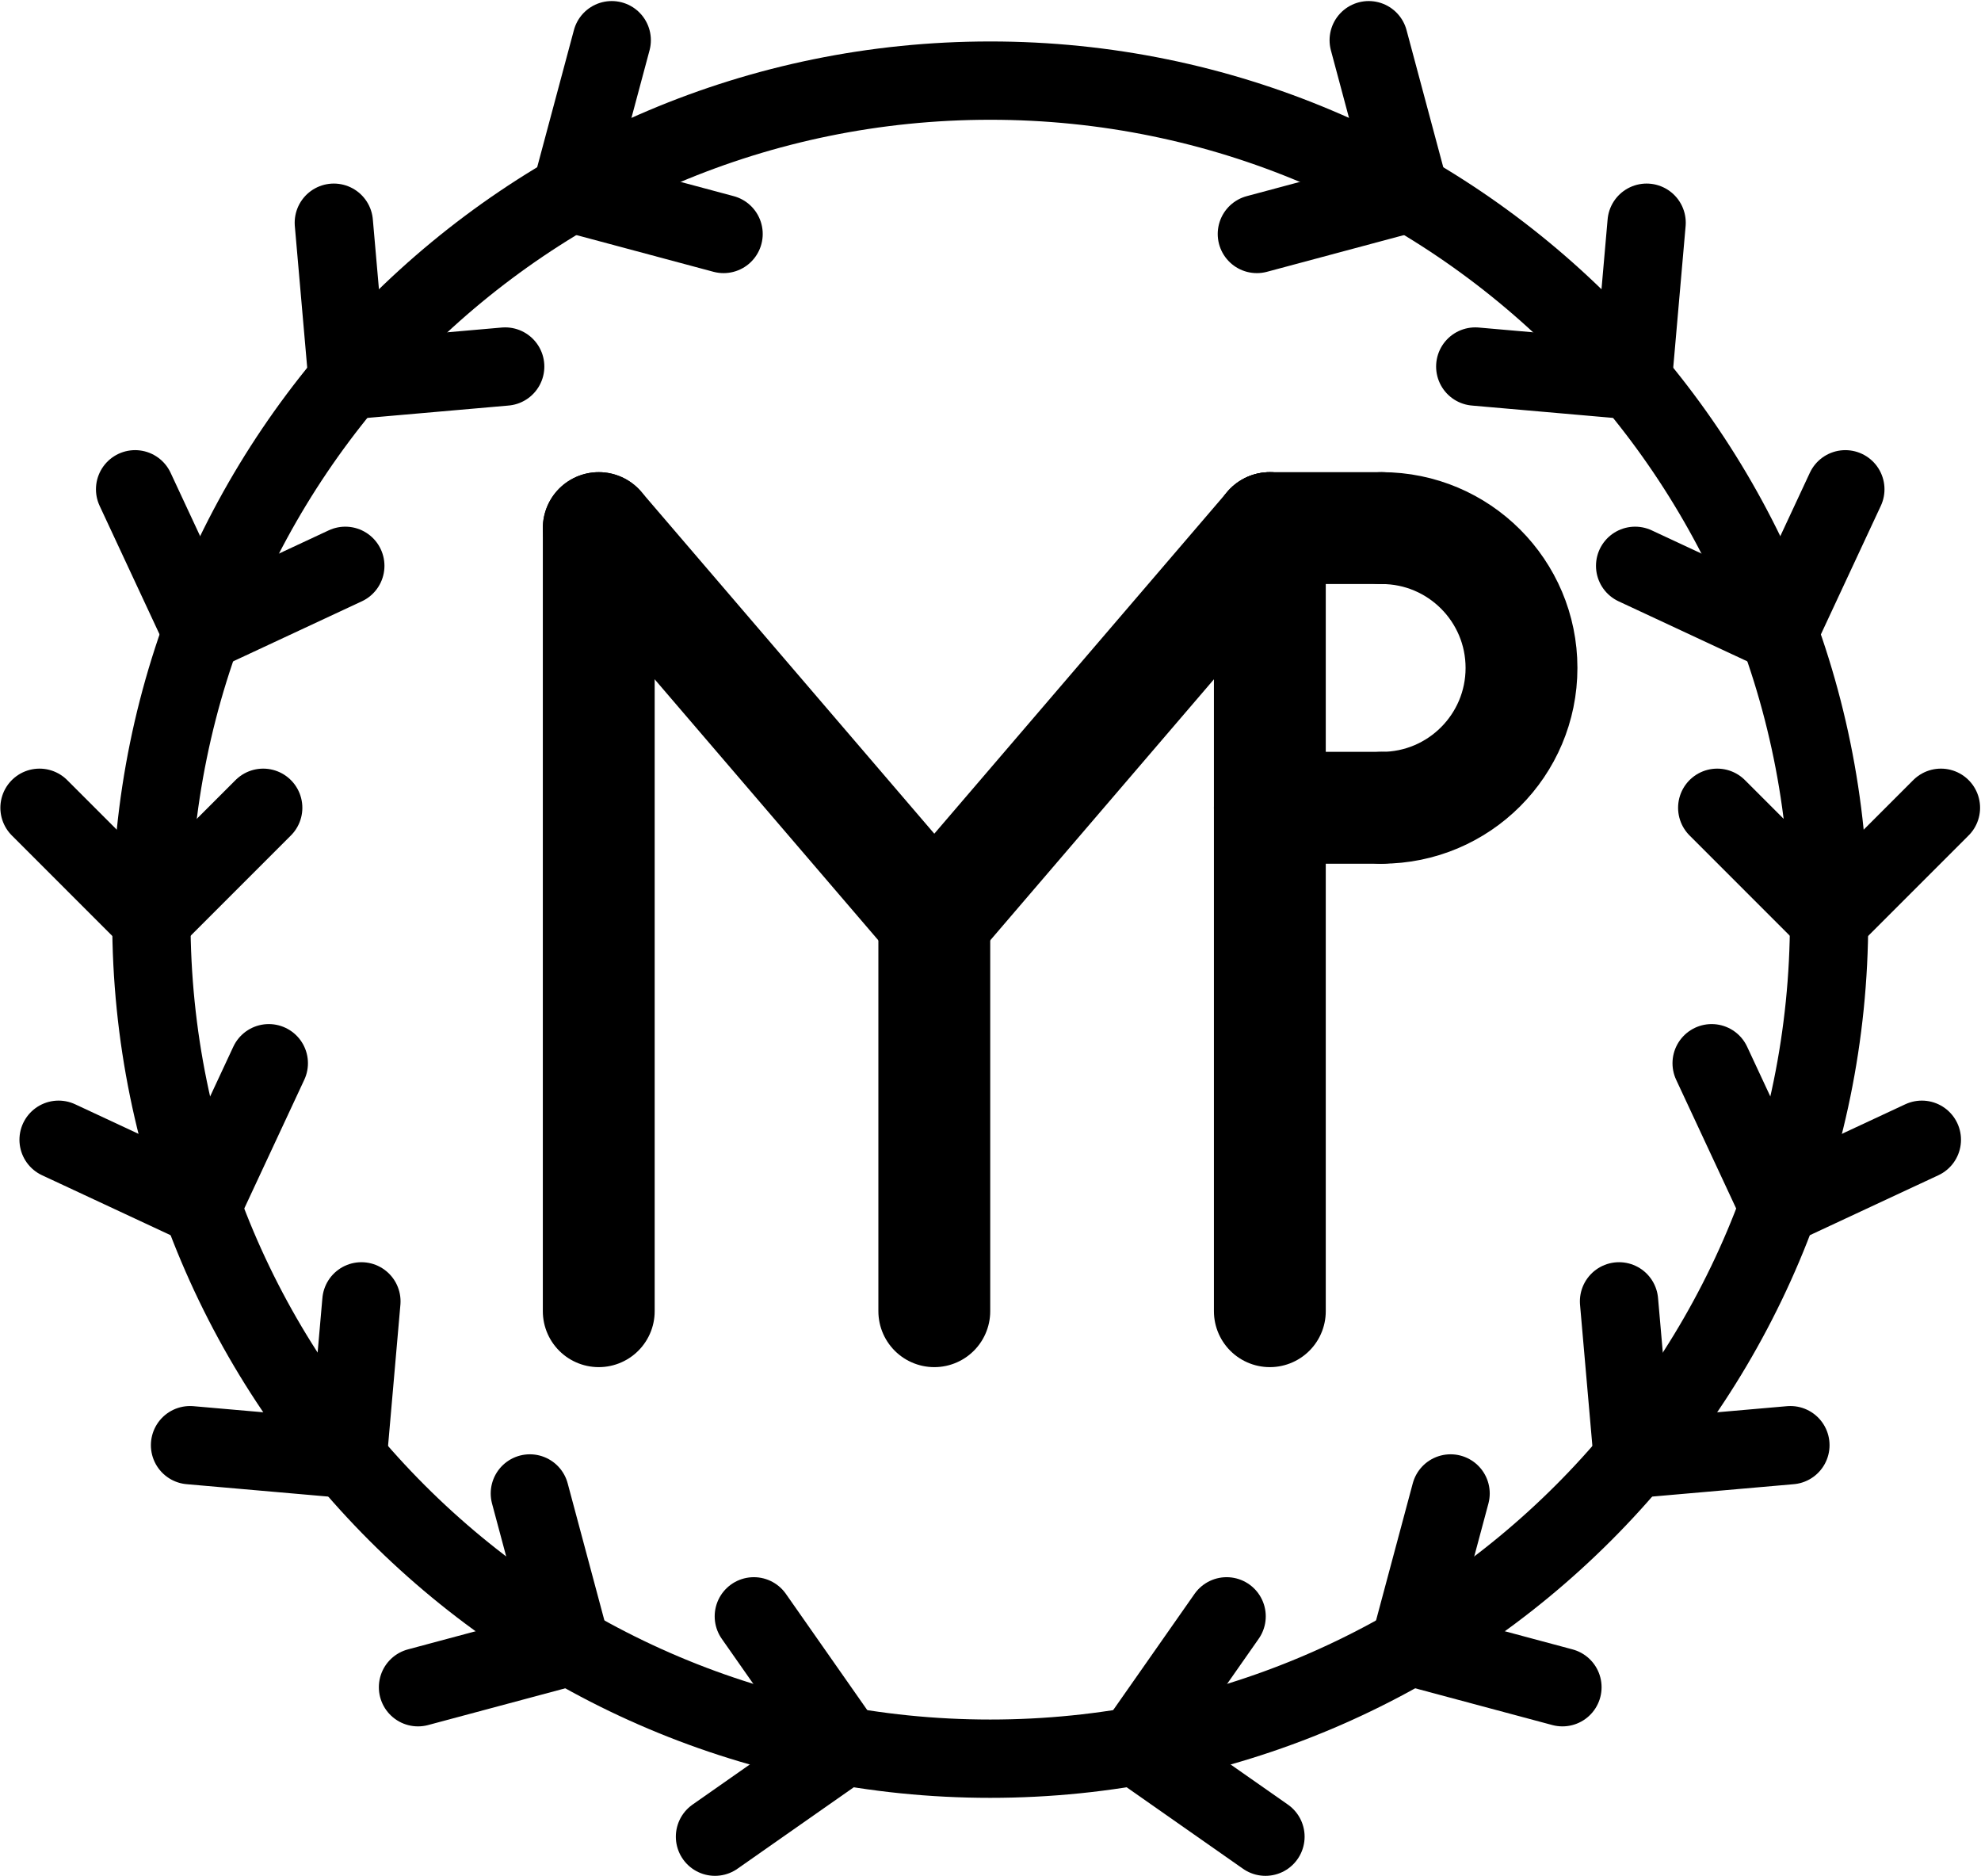 <?xml version="1.0" encoding="UTF-8" standalone="no"?>
<svg
   xmlns:dc="http://purl.org/dc/elements/1.1/"
   xmlns:cc="http://creativecommons.org/ns#"
   xmlns:rdf="http://www.w3.org/1999/02/22-rdf-syntax-ns#"
   xmlns:svg="http://www.w3.org/2000/svg"
   xmlns="http://www.w3.org/2000/svg"
   xmlns:sodipodi="http://sodipodi.sourceforge.net/DTD/sodipodi-0.dtd"
   xmlns:inkscape="http://www.inkscape.org/namespaces/inkscape"
   viewBox="0 0 472.189 447.097"
   height="447.097"
   width="472.189"
   xml:space="preserve"
   id="svg2"
   version="1.1"
   sodipodi:docname="monogram.houghton.1329.svg"
   inkscape:version="0.92.3 (2405546, 2018-03-11)"><sodipodi:namedview
     pagecolor="#ffffff"
     bordercolor="#666666"
     borderopacity="1"
     objecttolerance="10"
     gridtolerance="10"
     guidetolerance="10"
     inkscape:pageopacity="0"
     inkscape:pageshadow="2"
     inkscape:window-width="640"
     inkscape:window-height="480"
     id="namedview92"
     showgrid="false"
     inkscape:zoom="0.44250002"
     inkscape:cx="236.09426"
     inkscape:cy="228.00292"
     inkscape:window-x="83"
     inkscape:window-y="27"
     inkscape:window-maximized="0"
     inkscape:current-layer="svg2" /><defs
     id="defs6"><clipPath
       id="clipPath26"
       clipPathUnits="userSpaceOnUse"><path
         id="path24"
         d="M 0,400 H 400 V 0 H 0 Z"
         inkscape:connector-curvature="0" /></clipPath></defs><g
     transform="matrix(1.333,0,0,-1.333,-30.572,485.761)"
     id="g10"><g
       transform="translate(130,270)"
       id="g12"><path
         id="path14"
         style="fill:none;stroke:#000000;stroke-width:20;stroke-linecap:round;stroke-linejoin:round;stroke-miterlimit:10;stroke-dasharray:none;stroke-opacity:1"
         d="M 0,0 V -140"
         inkscape:connector-curvature="0" /></g><g
       transform="translate(250,270)"
       id="g16"><path
         id="path18"
         style="fill:none;stroke:#000000;stroke-width:20;stroke-linecap:round;stroke-linejoin:round;stroke-miterlimit:10;stroke-dasharray:none;stroke-opacity:1"
         d="M 0,0 V -140"
         inkscape:connector-curvature="0" /></g><g
       id="g20"><g
         clip-path="url(#clipPath26)"
         id="g22"><g
           transform="translate(350,200)"
           id="g28"><path
             id="path30"
             style="fill:none;stroke:#000000;stroke-width:14;stroke-linecap:round;stroke-linejoin:round;stroke-miterlimit:10;stroke-dasharray:none;stroke-opacity:1"
             d="m 0,0 c 0,-82.843 -67.157,-150 -150,-150 -82.843,0 -150,67.157 -150,150 0,82.843 67.157,150 150,150 C -67.157,150 0,82.843 0,0 Z"
             inkscape:connector-curvature="0" /></g><g
           transform="translate(350,200)"
           id="g32"><path
             id="path34"
             style="fill:none;stroke:#000000;stroke-width:14;stroke-linecap:round;stroke-linejoin:round;stroke-miterlimit:10;stroke-dasharray:none;stroke-opacity:1"
             d="M 0,0 20,20"
             inkscape:connector-curvature="0" /></g><g
           transform="translate(330,220)"
           id="g36"><path
             id="path38"
             style="fill:none;stroke:#000000;stroke-width:14;stroke-linecap:round;stroke-linejoin:round;stroke-miterlimit:10;stroke-dasharray:none;stroke-opacity:1"
             d="M 0,0 20,-20"
             inkscape:connector-curvature="0" /></g><g
           transform="translate(340.954,251.303)"
           id="g40"><path
             id="path42"
             style="fill:none;stroke:#000000;stroke-width:14;stroke-linecap:round;stroke-linejoin:round;stroke-miterlimit:10;stroke-dasharray:none;stroke-opacity:1"
             d="M 0,0 11.953,25.634"
             inkscape:connector-curvature="0" /></g><g
           transform="translate(315.319,263.256)"
           id="g44"><path
             id="path46"
             style="fill:none;stroke:#000000;stroke-width:14;stroke-linecap:round;stroke-linejoin:round;stroke-miterlimit:10;stroke-dasharray:none;stroke-opacity:1"
             d="M 0,0 25.635,-11.953"
             inkscape:connector-curvature="0" /></g><g
           transform="translate(314.906,296.418)"
           id="g48"><path
             id="path50"
             style="fill:none;stroke:#000000;stroke-width:14;stroke-linecap:round;stroke-linejoin:round;stroke-miterlimit:10;stroke-dasharray:none;stroke-opacity:1"
             d="M 0,0 2.466,28.177"
             inkscape:connector-curvature="0" /></g><g
           transform="translate(286.731,298.883)"
           id="g52"><path
             id="path54"
             style="fill:none;stroke:#000000;stroke-width:14;stroke-linecap:round;stroke-linejoin:round;stroke-miterlimit:10;stroke-dasharray:none;stroke-opacity:1"
             d="M 0,0 28.176,-2.465"
             inkscape:connector-curvature="0" /></g><g
           transform="translate(275,329.904)"
           id="g56"><path
             id="path58"
             style="fill:none;stroke:#000000;stroke-width:14;stroke-linecap:round;stroke-linejoin:round;stroke-miterlimit:10;stroke-dasharray:none;stroke-opacity:1"
             d="M 0,0 -7.32,27.32"
             inkscape:connector-curvature="0" /></g><g
           transform="translate(247.68,322.584)"
           id="g60"><path
             id="path62"
             style="fill:none;stroke:#000000;stroke-width:14;stroke-linecap:round;stroke-linejoin:round;stroke-miterlimit:10;stroke-dasharray:none;stroke-opacity:1"
             d="M 0,0 27.32,7.32"
             inkscape:connector-curvature="0" /></g><g
           transform="translate(340.954,148.697)"
           id="g64"><path
             id="path66"
             style="fill:none;stroke:#000000;stroke-width:14;stroke-linecap:round;stroke-linejoin:round;stroke-miterlimit:10;stroke-dasharray:none;stroke-opacity:1"
             d="M 0,0 25.634,11.953"
             inkscape:connector-curvature="0" /></g><g
           transform="translate(329,174.331)"
           id="g68"><path
             id="path70"
             style="fill:none;stroke:#000000;stroke-width:14;stroke-linecap:round;stroke-linejoin:round;stroke-miterlimit:10;stroke-dasharray:none;stroke-opacity:1"
             d="M 0,0 11.954,-25.634"
             inkscape:connector-curvature="0" /></g><g
           transform="translate(314.906,103.582)"
           id="g72"><path
             id="path74"
             style="fill:none;stroke:#000000;stroke-width:14;stroke-linecap:round;stroke-linejoin:round;stroke-miterlimit:10;stroke-dasharray:none;stroke-opacity:1"
             d="M 0,0 28.177,2.465"
             inkscape:connector-curvature="0" /></g><g
           transform="translate(312.441,131.759)"
           id="g76"><path
             id="path78"
             style="fill:none;stroke:#000000;stroke-width:14;stroke-linecap:round;stroke-linejoin:round;stroke-miterlimit:10;stroke-dasharray:none;stroke-opacity:1"
             d="M 0,0 2.465,-28.177"
             inkscape:connector-curvature="0" /></g><g
           transform="translate(275,70.096)"
           id="g80"><path
             id="path82"
             style="fill:none;stroke:#000000;stroke-width:14;stroke-linecap:round;stroke-linejoin:round;stroke-miterlimit:10;stroke-dasharray:none;stroke-opacity:1"
             d="M 0,0 27.32,-7.32"
             inkscape:connector-curvature="0" /></g><g
           transform="translate(282.32,97.417)"
           id="g84"><path
             id="path86"
             style="fill:none;stroke:#000000;stroke-width:14;stroke-linecap:round;stroke-linejoin:round;stroke-miterlimit:10;stroke-dasharray:none;stroke-opacity:1"
             d="M 0,0 -7.32,-27.321"
             inkscape:connector-curvature="0" /></g><g
           transform="translate(226.047,52.279)"
           id="g88"><path
             id="path90"
             style="fill:none;stroke:#000000;stroke-width:14;stroke-linecap:round;stroke-linejoin:round;stroke-miterlimit:10;stroke-dasharray:none;stroke-opacity:1"
             d="M 0,0 23.17,-16.224"
             inkscape:connector-curvature="0" /></g><g
           transform="translate(242.27,75.448)"
           id="g92"><path
             id="path94"
             style="fill:none;stroke:#000000;stroke-width:14;stroke-linecap:round;stroke-linejoin:round;stroke-miterlimit:10;stroke-dasharray:none;stroke-opacity:1"
             d="M 0,0 -16.224,-23.169"
             inkscape:connector-curvature="0" /></g><g
           transform="translate(50,200)"
           id="g96"><path
             id="path98"
             style="fill:none;stroke:#000000;stroke-width:14;stroke-linecap:round;stroke-linejoin:round;stroke-miterlimit:10;stroke-dasharray:none;stroke-opacity:1"
             d="M 0,0 20,20"
             inkscape:connector-curvature="0" /></g><g
           transform="translate(30,220)"
           id="g100"><path
             id="path102"
             style="fill:none;stroke:#000000;stroke-width:14;stroke-linecap:round;stroke-linejoin:round;stroke-miterlimit:10;stroke-dasharray:none;stroke-opacity:1"
             d="M 0,0 20,-20"
             inkscape:connector-curvature="0" /></g><g
           transform="translate(59.046,251.303)"
           id="g104"><path
             id="path106"
             style="fill:none;stroke:#000000;stroke-width:14;stroke-linecap:round;stroke-linejoin:round;stroke-miterlimit:10;stroke-dasharray:none;stroke-opacity:1"
             d="M 0,0 25.634,11.953"
             inkscape:connector-curvature="0" /></g><g
           transform="translate(47.093,276.938)"
           id="g108"><path
             id="path110"
             style="fill:none;stroke:#000000;stroke-width:14;stroke-linecap:round;stroke-linejoin:round;stroke-miterlimit:10;stroke-dasharray:none;stroke-opacity:1"
             d="M 0,0 11.953,-25.634"
             inkscape:connector-curvature="0" /></g><g
           transform="translate(85.093,296.418)"
           id="g112"><path
             id="path114"
             style="fill:none;stroke:#000000;stroke-width:14;stroke-linecap:round;stroke-linejoin:round;stroke-miterlimit:10;stroke-dasharray:none;stroke-opacity:1"
             d="M 0,0 28.177,2.465"
             inkscape:connector-curvature="0" /></g><g
           transform="translate(82.628,324.595)"
           id="g116"><path
             id="path118"
             style="fill:none;stroke:#000000;stroke-width:14;stroke-linecap:round;stroke-linejoin:round;stroke-miterlimit:10;stroke-dasharray:none;stroke-opacity:1"
             d="M 0,0 2.465,-28.177"
             inkscape:connector-curvature="0" /></g><g
           transform="translate(125,329.904)"
           id="g120"><path
             id="path122"
             style="fill:none;stroke:#000000;stroke-width:14;stroke-linecap:round;stroke-linejoin:round;stroke-miterlimit:10;stroke-dasharray:none;stroke-opacity:1"
             d="M 0,0 27.32,-7.32"
             inkscape:connector-curvature="0" /></g><g
           transform="translate(132.32,357.224)"
           id="g124"><path
             id="path126"
             style="fill:none;stroke:#000000;stroke-width:14;stroke-linecap:round;stroke-linejoin:round;stroke-miterlimit:10;stroke-dasharray:none;stroke-opacity:1"
             d="M 0,0 -7.32,-27.32"
             inkscape:connector-curvature="0" /></g><g
           transform="translate(59.046,148.697)"
           id="g128"><path
             id="path130"
             style="fill:none;stroke:#000000;stroke-width:14;stroke-linecap:round;stroke-linejoin:round;stroke-miterlimit:10;stroke-dasharray:none;stroke-opacity:1"
             d="M 0,0 11.954,25.634"
             inkscape:connector-curvature="0" /></g><g
           transform="translate(33.412,160.65)"
           id="g132"><path
             id="path134"
             style="fill:none;stroke:#000000;stroke-width:14;stroke-linecap:round;stroke-linejoin:round;stroke-miterlimit:10;stroke-dasharray:none;stroke-opacity:1"
             d="M 0,0 25.634,-11.953"
             inkscape:connector-curvature="0" /></g><g
           transform="translate(85.093,103.582)"
           id="g136"><path
             id="path138"
             style="fill:none;stroke:#000000;stroke-width:14;stroke-linecap:round;stroke-linejoin:round;stroke-miterlimit:10;stroke-dasharray:none;stroke-opacity:1"
             d="M 0,0 2.465,28.177"
             inkscape:connector-curvature="0" /></g><g
           transform="translate(56.916,106.047)"
           id="g140"><path
             id="path142"
             style="fill:none;stroke:#000000;stroke-width:14;stroke-linecap:round;stroke-linejoin:round;stroke-miterlimit:10;stroke-dasharray:none;stroke-opacity:1"
             d="M 0,0 28.177,-2.465"
             inkscape:connector-curvature="0" /></g><g
           transform="translate(125,70.096)"
           id="g144"><path
             id="path146"
             style="fill:none;stroke:#000000;stroke-width:14;stroke-linecap:round;stroke-linejoin:round;stroke-miterlimit:10;stroke-dasharray:none;stroke-opacity:1"
             d="M 0,0 -7.32,27.321"
             inkscape:connector-curvature="0" /></g><g
           transform="translate(97.68,62.775)"
           id="g148"><path
             id="path150"
             style="fill:none;stroke:#000000;stroke-width:14;stroke-linecap:round;stroke-linejoin:round;stroke-miterlimit:10;stroke-dasharray:none;stroke-opacity:1"
             d="M 0,0 27.32,7.32"
             inkscape:connector-curvature="0" /></g><g
           transform="translate(173.953,52.279)"
           id="g152"><path
             id="path154"
             style="fill:none;stroke:#000000;stroke-width:14;stroke-linecap:round;stroke-linejoin:round;stroke-miterlimit:10;stroke-dasharray:none;stroke-opacity:1"
             d="M 0,0 -16.223,23.169"
             inkscape:connector-curvature="0" /></g><g
           transform="translate(150.784,36.056)"
           id="g156"><path
             id="path158"
             style="fill:none;stroke:#000000;stroke-width:14;stroke-linecap:round;stroke-linejoin:round;stroke-miterlimit:10;stroke-dasharray:none;stroke-opacity:1"
             d="M 0,0 23.169,16.224"
             inkscape:connector-curvature="0" /></g><g
           transform="translate(130,270)"
           id="g160"><path
             id="path162"
             style="fill:none;stroke:#000000;stroke-width:20;stroke-linecap:round;stroke-linejoin:round;stroke-miterlimit:10;stroke-dasharray:none;stroke-opacity:1"
             d="M 0,0 60,-70"
             inkscape:connector-curvature="0" /></g><g
           transform="translate(250,270)"
           id="g164"><path
             id="path166"
             style="fill:none;stroke:#000000;stroke-width:20;stroke-linecap:round;stroke-linejoin:round;stroke-miterlimit:10;stroke-dasharray:none;stroke-opacity:1"
             d="M 0,0 -60,-70"
             inkscape:connector-curvature="0" /></g><g
           transform="translate(270,270)"
           id="g168"><path
             id="path170"
             style="fill:none;stroke:#000000;stroke-width:20;stroke-linecap:round;stroke-linejoin:round;stroke-miterlimit:10;stroke-dasharray:none;stroke-opacity:1"
             d="M 0,0 C 13.807,0 25,-11.193 25,-25 25,-38.807 13.807,-50 0,-50"
             inkscape:connector-curvature="0" /></g><g
           transform="translate(250,270)"
           id="g172"><path
             id="path174"
             style="fill:none;stroke:#000000;stroke-width:20;stroke-linecap:round;stroke-linejoin:round;stroke-miterlimit:10;stroke-dasharray:none;stroke-opacity:1"
             d="M 0,0 H 20"
             inkscape:connector-curvature="0" /></g><g
           transform="translate(250,220)"
           id="g176"><path
             id="path178"
             style="fill:none;stroke:#000000;stroke-width:20;stroke-linecap:round;stroke-linejoin:round;stroke-miterlimit:10;stroke-dasharray:none;stroke-opacity:1"
             d="M 0,0 H 20"
             inkscape:connector-curvature="0" /></g><g
           transform="translate(190,130)"
           id="g180"><path
             id="path182"
             style="fill:none;stroke:#000000;stroke-width:20;stroke-linecap:round;stroke-linejoin:round;stroke-miterlimit:10;stroke-dasharray:none;stroke-opacity:1"
             d="M 0,0 V 70"
             inkscape:connector-curvature="0" /></g></g></g></g></svg>
